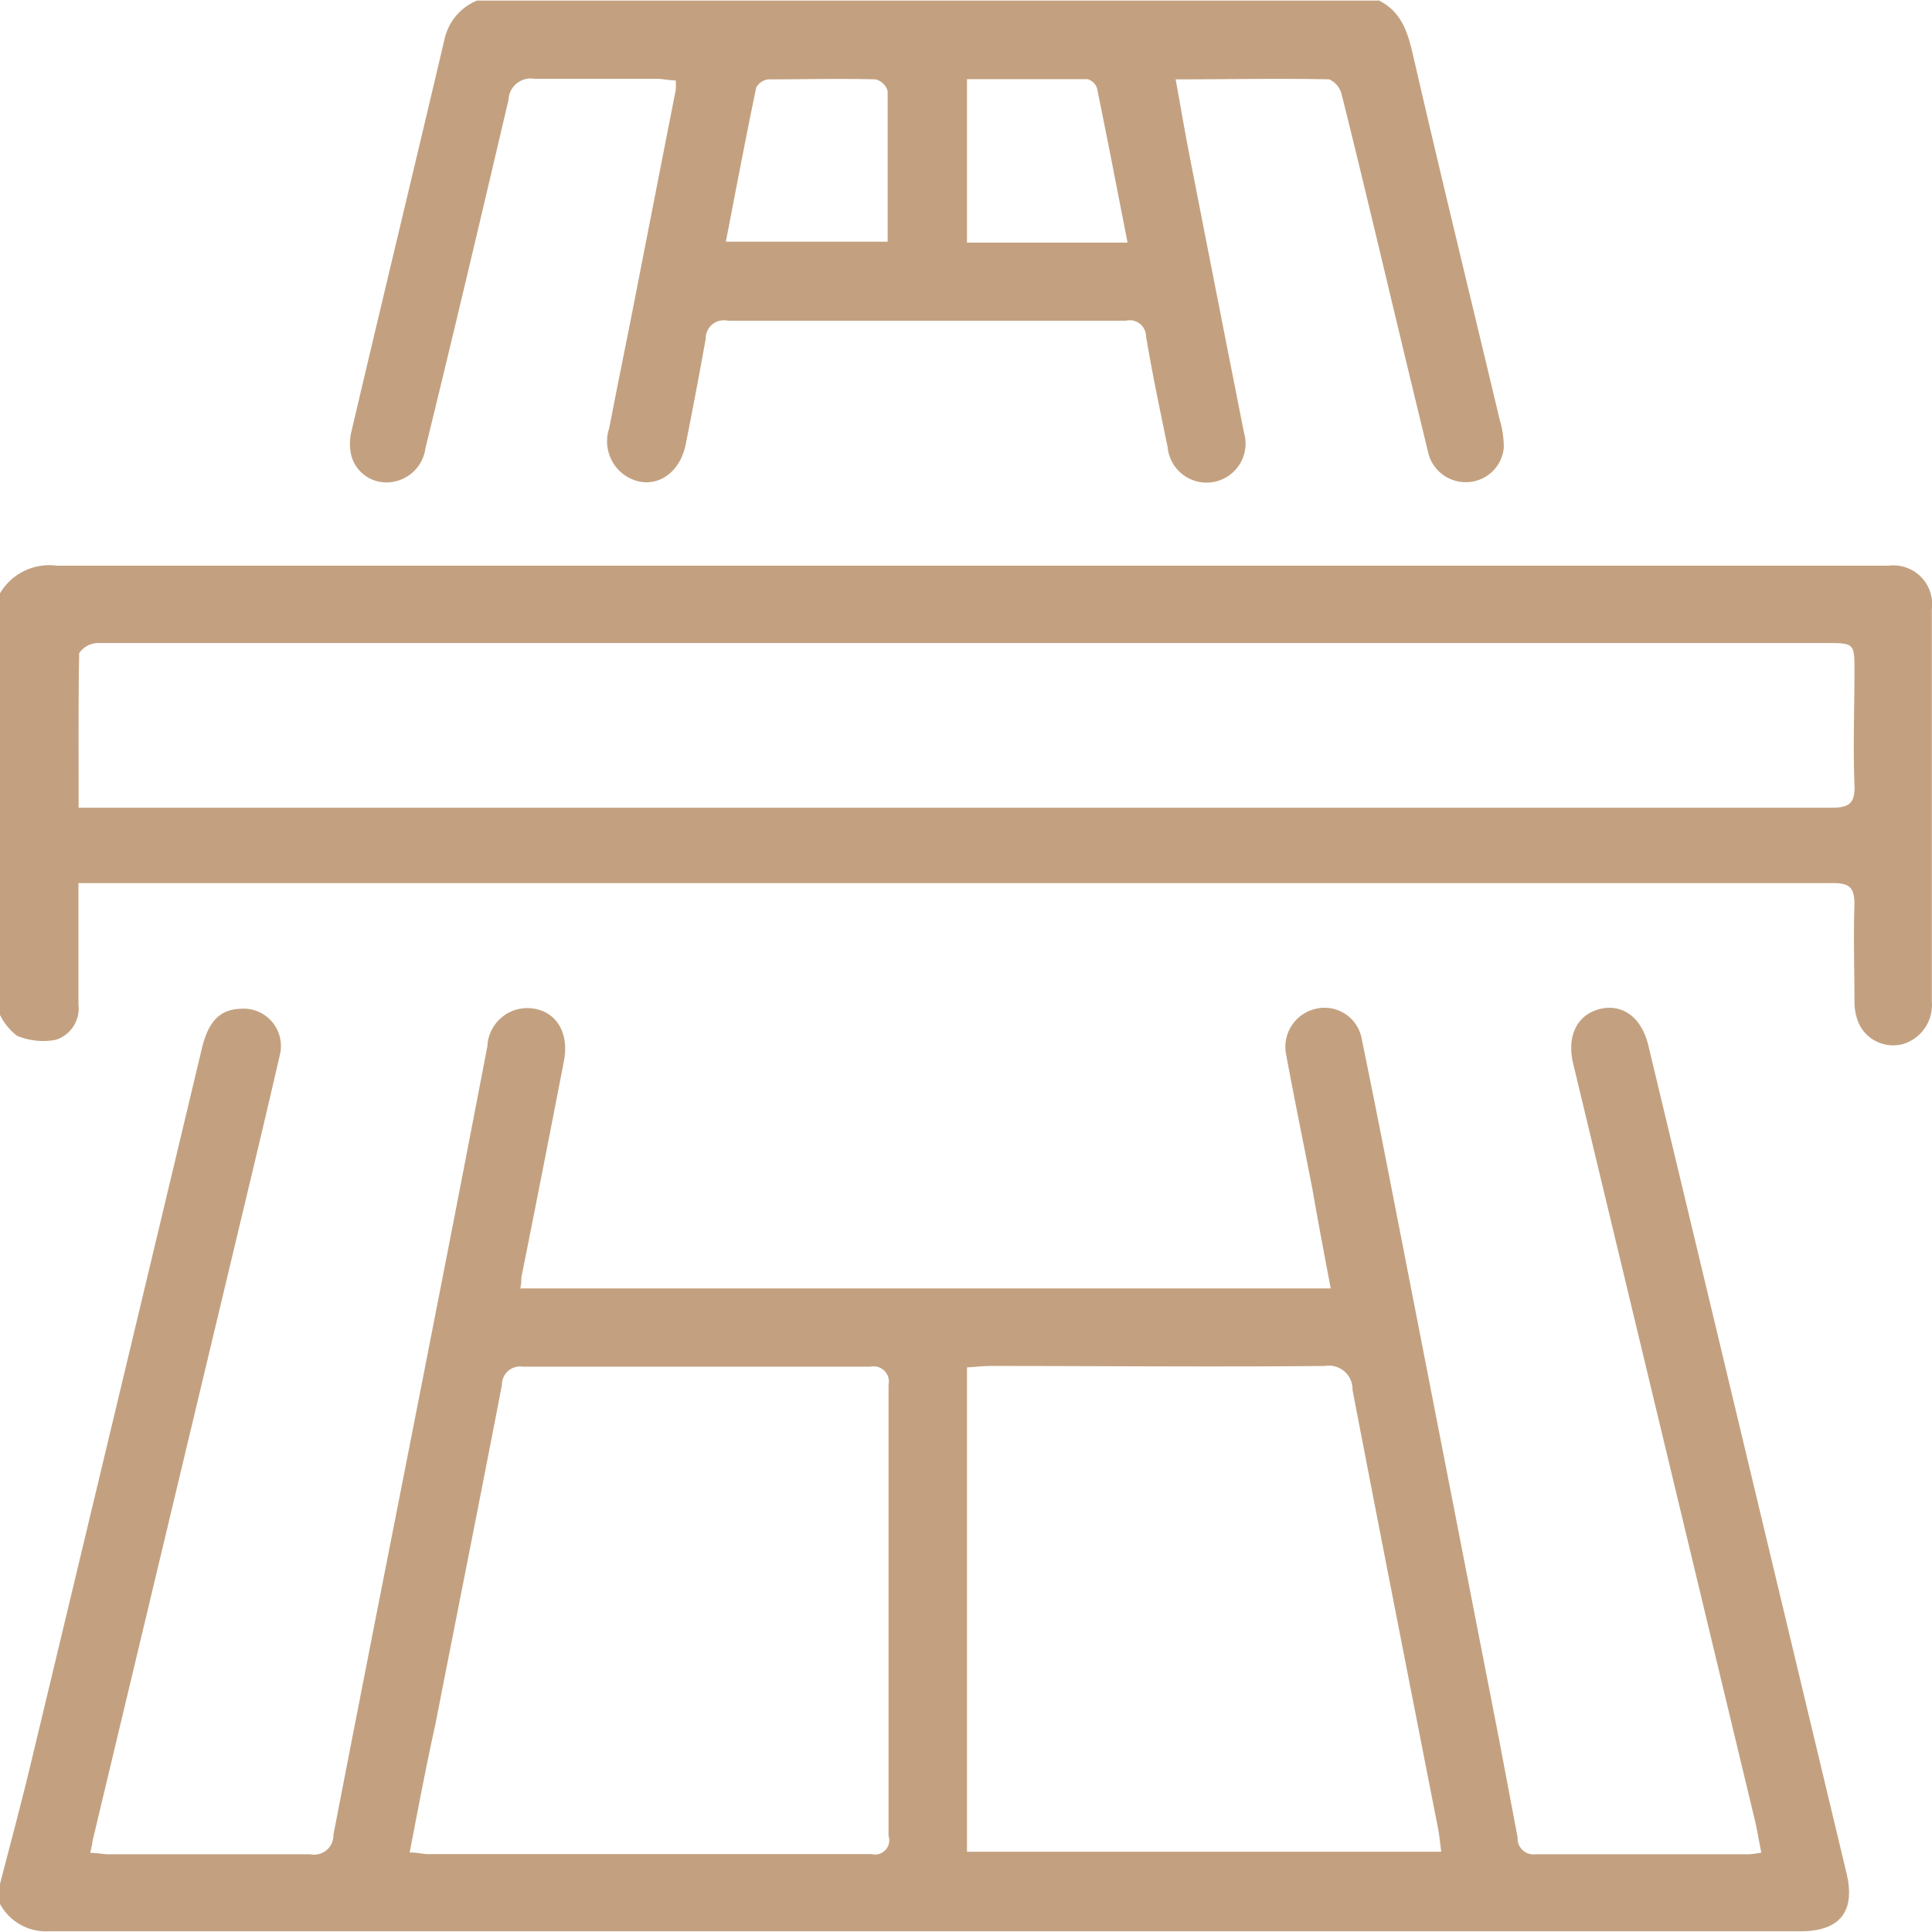<svg xmlns="http://www.w3.org/2000/svg" viewBox="0 0 106.39 106.4"><defs><style>.a{fill:#c3a180;}</style></defs><title>tennis-court</title><path class="a" d="M825.76,1041.07c0.57-2.2,1.16-4.39,1.69-6.6q4.73-19.71,9.43-39.42c0.36-1.49,1-2.13,2.12-2.17a2.06,2.06,0,0,1,2.16,2.59c-0.86,3.74-1.76,7.47-2.65,11.2l-7.66,32.06c0,0.16-.06.33-0.12,0.63,0.39,0,.71.08,1,0.08,3.71,0,7.41,0,11.12,0a1.06,1.06,0,0,0,1.27-1.07c1.74-9,3.53-18,5.3-27.06q1.61-8.19,3.18-16.38a2.2,2.2,0,0,1,2.6-2.05c1.25,0.22,1.91,1.39,1.61,2.9q-1.16,6-2.34,11.9c0,0.16,0,.33-0.06.6h44.63c-0.35-1.85-.69-3.63-1-5.42-0.48-2.48-1-5-1.45-7.43a2.15,2.15,0,0,1,1.59-2.54,2.08,2.08,0,0,1,2.57,1.67c0.79,3.82,1.53,7.66,2.28,11.49q2.65,13.58,5.3,27.17l1,5.29a0.88,0.88,0,0,0,1,.93c3.91,0,7.83,0,11.75,0a6.22,6.22,0,0,0,.67-0.09c-0.13-.64-0.22-1.23-0.36-1.81q-5-20.82-10-41.64c-0.36-1.51.21-2.68,1.44-3s2.32,0.41,2.7,2q5.46,22.78,10.91,45.57c0.51,2.12-.36,3.21-2.53,3.21q-48.23,0-96.46,0a2.88,2.88,0,0,1-2.75-1.62v-1Zm22.57-1.73c0.43,0,.7.09,1,0.09,8.14,0,16.28,0,24.43,0a0.78,0.78,0,0,0,.93-1q0-12.42,0-24.84a0.84,0.84,0,0,0-1-1q-9.56,0-19.13,0a1,1,0,0,0-1.16,1c-1.2,6.24-2.45,12.48-3.67,18.72C849.22,1034.6,848.79,1036.91,848.32,1039.34Zm56.8,0c-0.07-.52-0.1-0.9-0.17-1.27-1.58-8.06-3.17-16.13-4.72-24.2a1.3,1.3,0,0,0-1.52-1.32c-6.13.06-12.25,0-18.38,0-0.44,0-.88.05-1.33,0.08v26.67h26.12Z" transform="translate(-825.76 -937.33)"/><path class="a" d="M825.76,970a3.15,3.15,0,0,1,3.12-1.52q47.23,0,94.45,0c2.15,0,4.3,0,6.44,0a2.13,2.13,0,0,1,2.37,2.39q0,10.81,0,21.61a2.25,2.25,0,0,1-1.54,2.33,2.09,2.09,0,0,1-2.42-1,2.93,2.93,0,0,1-.3-1.28c0-1.8-.06-3.6,0-5.4,0-.93-0.28-1.17-1.18-1.17-9.35,0-18.7,0-28.06,0H830.08c0,2.35,0,4.52,0,6.69a1.81,1.81,0,0,1-1.25,1.94,3.77,3.77,0,0,1-2.13-.22,3.28,3.28,0,0,1-.95-1.17V970Zm4.33,11.81h68.75c9.25,0,18.5,0,27.74,0,1,0,1.34-.22,1.3-1.26-0.08-2.08,0-4.16,0-6.23,0-1.58,0-1.58-1.59-1.58H837.12c-2,0-4,0-6,0a1.27,1.27,0,0,0-1,.56C830.07,976.07,830.09,978.84,830.09,981.78Z" transform="translate(-825.76 -937.33)"/><path class="a" d="M901.64,937.33c1.29,0.62,1.64,1.76,1.94,3.07,1.54,6.7,3.18,13.38,4.77,20.07a5.09,5.09,0,0,1,.22,1.52,2.09,2.09,0,0,1-2,1.89,2.12,2.12,0,0,1-2.18-1.7c-0.91-3.73-1.8-7.46-2.69-11.19-0.68-2.82-1.35-5.65-2.06-8.46a1.23,1.23,0,0,0-.68-0.83c-2.76-.06-5.53,0-8.46,0,0.27,1.49.5,2.84,0.76,4.18q1.49,7.63,3,15.26a2.15,2.15,0,1,1-4.2.82c-0.41-2-.85-4.06-1.19-6.11a0.9,0.9,0,0,0-1.11-.86c-7.31,0-14.62,0-21.93,0a1,1,0,0,0-1.21,1q-0.52,2.91-1.1,5.81c-0.37,1.84-2,2.63-3.37,1.69a2.28,2.28,0,0,1-.84-2.59c0.43-2.24.89-4.47,1.33-6.71q1.17-6,2.33-11.9a3.42,3.42,0,0,0,0-.53c-0.34,0-.66-0.08-1-0.09-2.25,0-4.51,0-6.76,0a1.23,1.23,0,0,0-1.45,1.17c-1.5,6.39-3,12.77-4.57,19.16a2.17,2.17,0,0,1-2,1.89,2,2,0,0,1-2.07-1.42,2.8,2.8,0,0,1,0-1.41c1.69-7.2,3.43-14.39,5.12-21.58a3,3,0,0,1,1.79-2.12h49.69Zm-27,13.3c0-2.84,0-5.57,0-8.29a0.94,0.94,0,0,0-.66-0.64c-2-.05-3.94,0-5.91,0a0.87,0.87,0,0,0-.67.46c-0.58,2.79-1.11,5.6-1.67,8.48h8.94Zm13.2,0c-0.57-2.9-1.1-5.67-1.67-8.44a0.77,0.77,0,0,0-.52-0.5c-2.2,0-4.4,0-6.64,0v9h8.84Z" transform="translate(-825.76 -937.33)"/></svg>